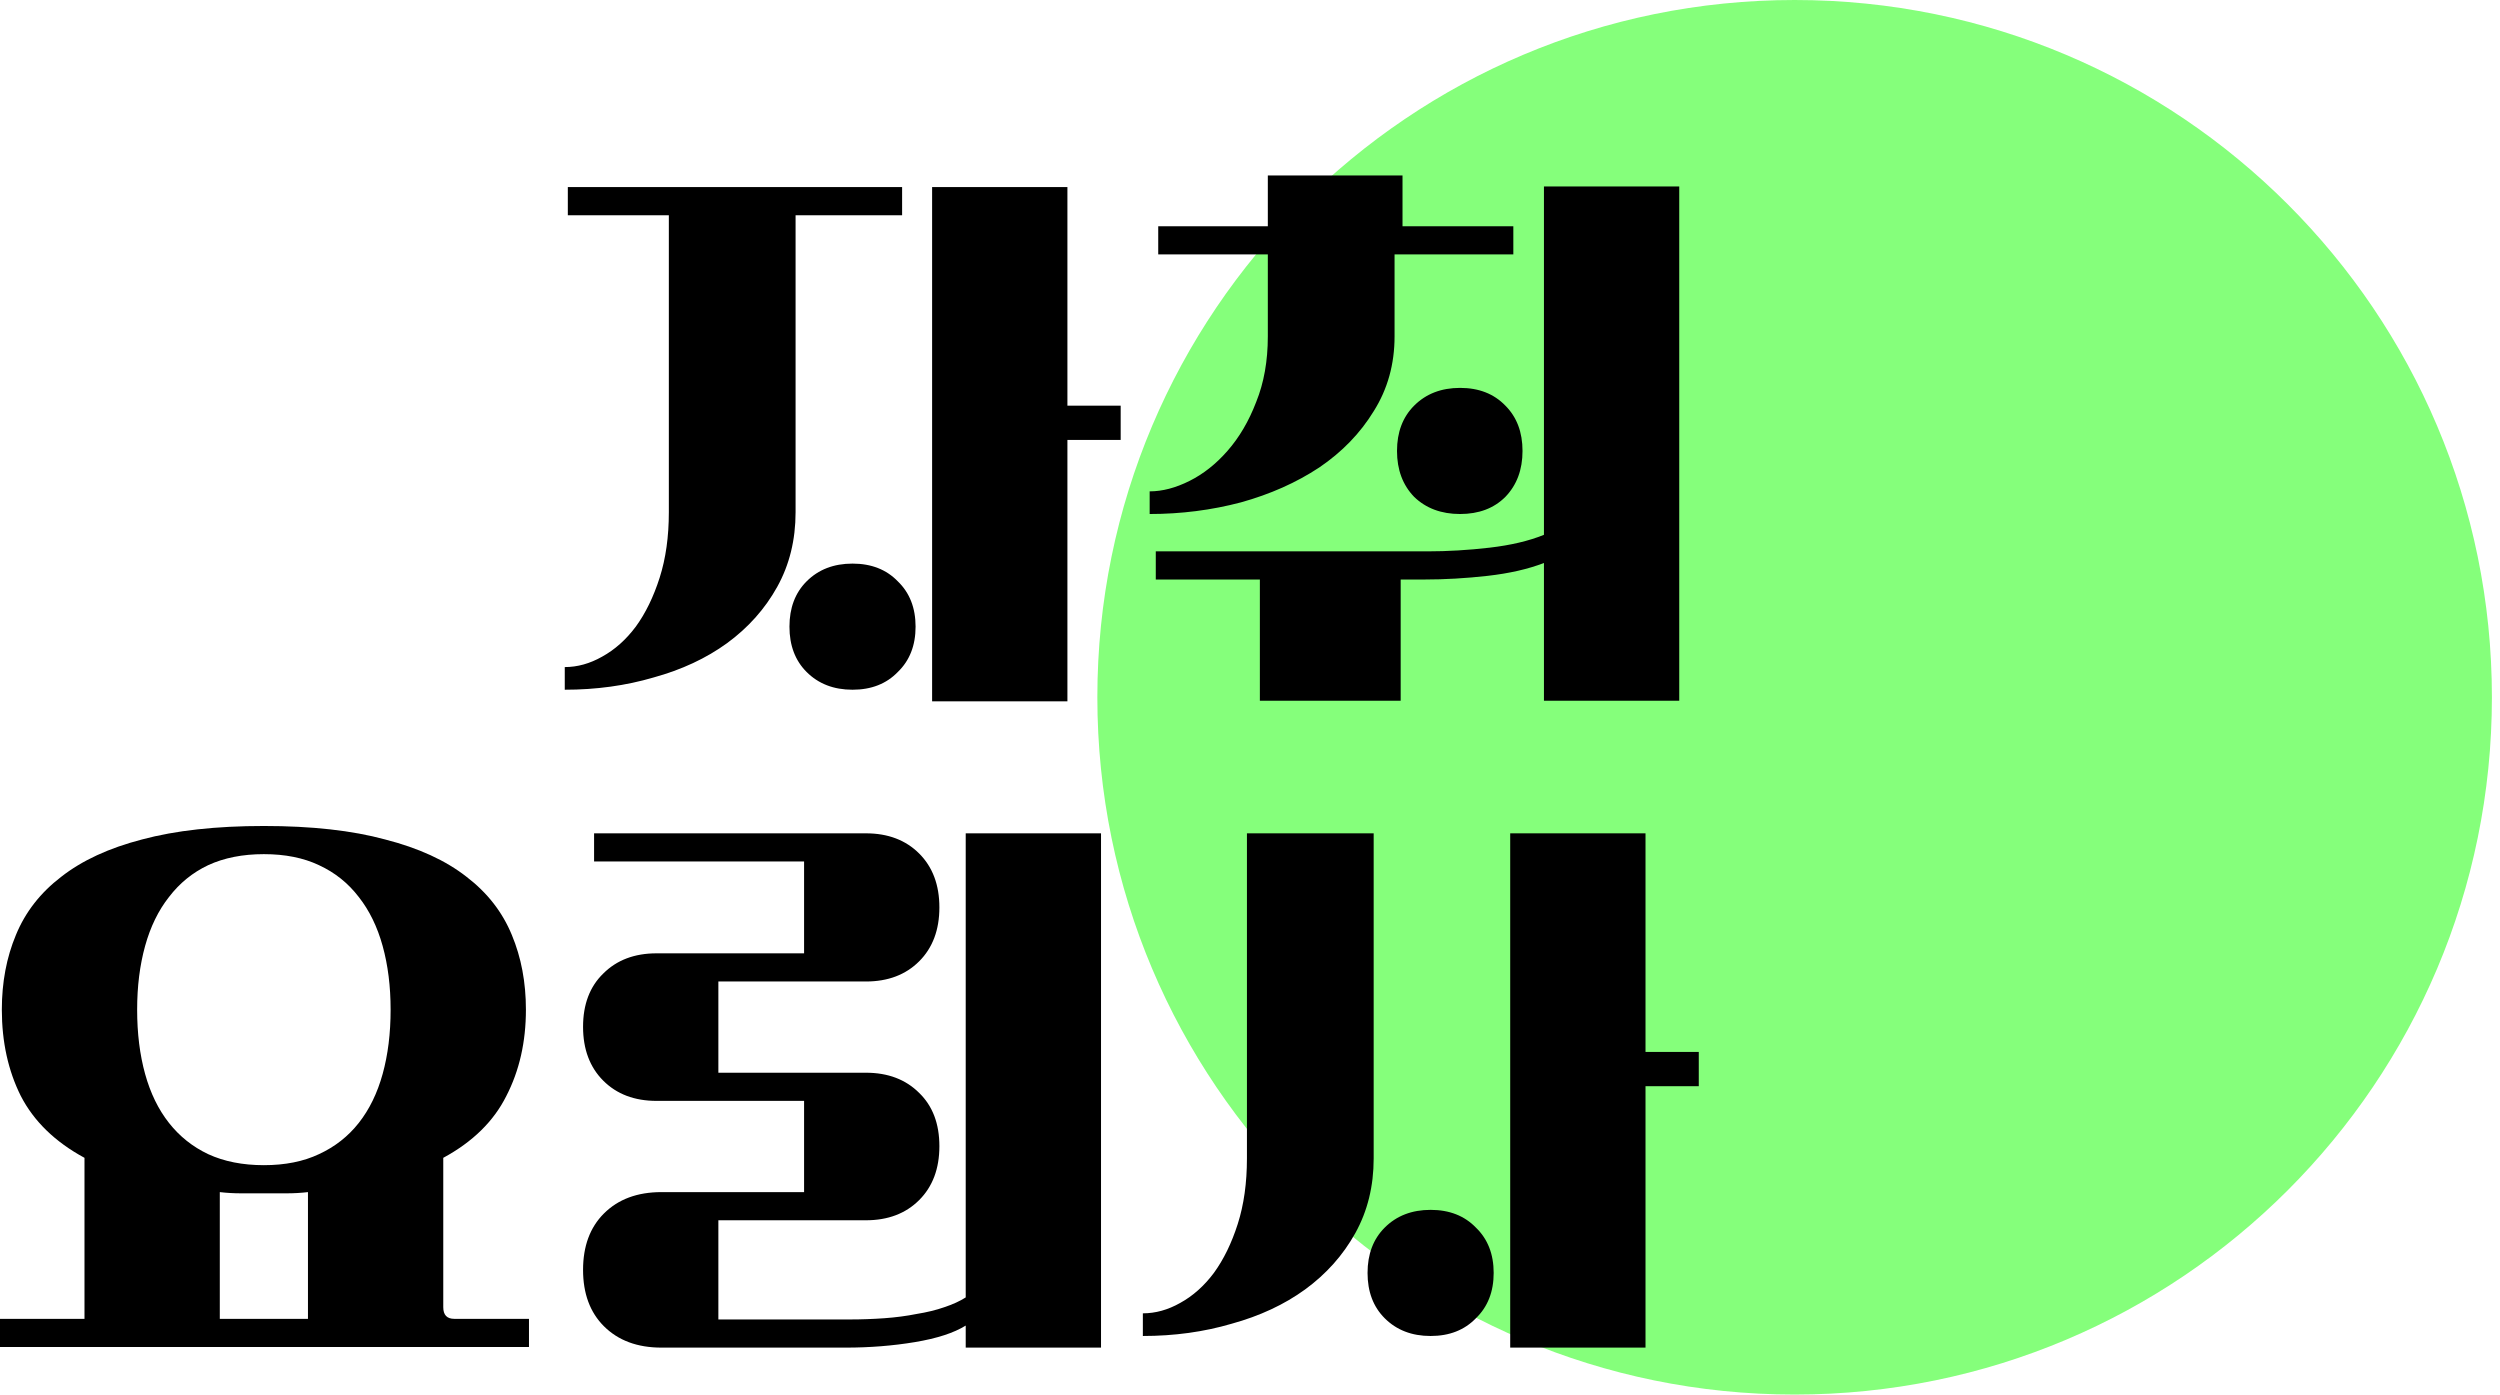 <svg width="147" height="82" viewBox="0 0 147 82" fill="none" xmlns="http://www.w3.org/2000/svg">
<path d="M146.524 41C146.524 63.644 128.168 82 105.524 82C82.881 82 64.524 63.644 64.524 41C64.524 18.356 82.881 0 105.524 0C128.168 0 146.524 18.356 146.524 41Z" fill="#85FF7B"/>
<path d="M67.2 77.224C67.944 77.224 68.676 77.02 69.396 76.612C70.14 76.204 70.8 75.616 71.376 74.848C71.952 74.056 72.42 73.096 72.78 71.968C73.14 70.84 73.32 69.556 73.32 68.116V49H80.772V68.116C80.772 69.748 80.412 71.212 79.692 72.508C78.972 73.804 77.988 74.908 76.74 75.82C75.516 76.708 74.076 77.38 72.42 77.836C70.788 78.316 69.048 78.556 67.2 78.556V77.224ZM88.8 49H96.756V61.852H99.888V63.868H96.756V79.24H88.8V49ZM80.412 74.848C80.412 73.744 80.748 72.856 81.42 72.184C82.116 71.488 83.016 71.14 84.12 71.14C85.224 71.14 86.112 71.488 86.784 72.184C87.48 72.856 87.828 73.744 87.828 74.848C87.828 75.952 87.48 76.84 86.784 77.512C86.112 78.208 85.224 78.556 84.12 78.556C83.016 78.556 82.116 78.208 81.42 77.512C80.748 76.84 80.412 75.952 80.412 74.848Z" fill="black"/>
<path d="M49.98 77.584C50.652 77.584 51.324 77.56 51.996 77.512C52.668 77.464 53.304 77.38 53.904 77.26C54.504 77.164 55.044 77.032 55.524 76.864C56.028 76.696 56.448 76.504 56.784 76.288V49H64.74V79.24H56.784V77.944C56.088 78.376 55.092 78.7 53.796 78.916C52.5 79.132 51.144 79.24 49.728 79.24H38.892C37.476 79.24 36.348 78.82 35.508 77.98C34.692 77.164 34.284 76.06 34.284 74.668C34.284 73.276 34.692 72.172 35.508 71.356C36.348 70.516 37.476 70.096 38.892 70.096H47.28V64.732H38.604C37.308 64.732 36.264 64.336 35.472 63.544C34.68 62.752 34.284 61.696 34.284 60.376C34.284 59.056 34.68 58.012 35.472 57.244C36.264 56.452 37.308 56.056 38.604 56.056H47.28V50.656H34.932V49H50.916C52.212 49 53.256 49.396 54.048 50.188C54.84 50.98 55.236 52.036 55.236 53.356C55.236 54.676 54.84 55.732 54.048 56.524C53.256 57.316 52.212 57.712 50.916 57.712H42.24V63.076H50.916C52.212 63.076 53.256 63.472 54.048 64.264C54.84 65.032 55.236 66.076 55.236 67.396C55.236 68.716 54.84 69.772 54.048 70.564C53.256 71.356 52.212 71.752 50.916 71.752H42.24V77.584H49.98Z" fill="black"/>
<path d="M0 77.548H4.968V68.08C3.24 67.144 1.992 65.932 1.224 64.444C0.48 62.956 0.108 61.264 0.108 59.368C0.108 57.76 0.384 56.296 0.936 54.976C1.488 53.632 2.376 52.492 3.6 51.556C4.824 50.596 6.408 49.864 8.352 49.36C10.32 48.832 12.708 48.568 15.516 48.568C18.324 48.568 20.7 48.832 22.644 49.36C24.612 49.864 26.208 50.596 27.432 51.556C28.656 52.492 29.544 53.632 30.096 54.976C30.648 56.296 30.924 57.76 30.924 59.368C30.924 61.264 30.54 62.956 29.772 64.444C29.028 65.932 27.792 67.144 26.064 68.08V76.864C26.064 77.32 26.28 77.548 26.712 77.548H31.104V79.204H0V77.548ZM15.516 68.512C16.764 68.512 17.844 68.296 18.756 67.864C19.692 67.432 20.472 66.82 21.096 66.028C21.72 65.236 22.188 64.276 22.5 63.148C22.812 62.02 22.968 60.76 22.968 59.368C22.968 58 22.812 56.752 22.5 55.624C22.188 54.496 21.72 53.536 21.096 52.744C20.472 51.928 19.692 51.304 18.756 50.872C17.844 50.44 16.764 50.224 15.516 50.224C14.268 50.224 13.176 50.44 12.24 50.872C11.328 51.304 10.56 51.928 9.936 52.744C9.312 53.536 8.844 54.496 8.532 55.624C8.22 56.752 8.064 58 8.064 59.368C8.064 60.76 8.22 62.02 8.532 63.148C8.844 64.276 9.312 65.236 9.936 66.028C10.56 66.82 11.328 67.432 12.24 67.864C13.176 68.296 14.268 68.512 15.516 68.512ZM18.108 77.548V70.096C17.7 70.144 17.28 70.168 16.848 70.168C16.416 70.168 15.972 70.168 15.516 70.168C15.06 70.168 14.616 70.168 14.184 70.168C13.752 70.168 13.332 70.144 12.924 70.096V77.548H18.108Z" fill="black"/>
<path d="M67.6 28.892C68.344 28.892 69.124 28.688 69.94 28.28C70.756 27.872 71.5 27.284 72.172 26.516C72.868 25.724 73.432 24.764 73.864 23.636C74.32 22.508 74.548 21.224 74.548 19.784V14.96H68.104V13.304H74.548V10.316H82.468V13.304H88.984V14.96H82V19.784C82 21.416 81.592 22.88 80.776 24.176C79.984 25.472 78.916 26.576 77.572 27.488C76.228 28.376 74.692 29.06 72.964 29.54C71.236 29.996 69.448 30.224 67.6 30.224V28.892ZM74.08 34.076H67.96V32.42H83.944C85.12 32.42 86.332 32.348 87.58 32.204C88.828 32.06 89.896 31.808 90.784 31.448V10.964H98.74V41.204H90.784V33.104C89.848 33.464 88.744 33.716 87.472 33.86C86.2 34.004 84.952 34.076 83.728 34.076H82.36V41.204H74.08V34.076ZM82.144 26.516C82.144 25.412 82.48 24.524 83.152 23.852C83.848 23.156 84.748 22.808 85.852 22.808C86.956 22.808 87.844 23.156 88.516 23.852C89.188 24.524 89.524 25.412 89.524 26.516C89.524 27.62 89.188 28.52 88.516 29.216C87.844 29.888 86.956 30.224 85.852 30.224C84.748 30.224 83.848 29.888 83.152 29.216C82.48 28.52 82.144 27.62 82.144 26.516Z" fill="black"/>
<path d="M33.208 39.224C33.952 39.224 34.684 39.02 35.404 38.612C36.148 38.204 36.808 37.616 37.384 36.848C37.96 36.056 38.428 35.096 38.788 33.968C39.148 32.84 39.328 31.556 39.328 30.116V12.656H33.388V11H53.044V12.656H46.78V30.116C46.78 31.748 46.42 33.212 45.7 34.508C44.98 35.804 43.996 36.908 42.748 37.82C41.524 38.708 40.084 39.38 38.428 39.836C36.796 40.316 35.056 40.556 33.208 40.556V39.224ZM54.808 11H62.764V23.852H65.896V25.868H62.764V41.24H54.808V11ZM46.42 36.848C46.42 35.744 46.756 34.856 47.428 34.184C48.124 33.488 49.024 33.14 50.128 33.14C51.232 33.14 52.12 33.488 52.792 34.184C53.488 34.856 53.836 35.744 53.836 36.848C53.836 37.952 53.488 38.84 52.792 39.512C52.12 40.208 51.232 40.556 50.128 40.556C49.024 40.556 48.124 40.208 47.428 39.512C46.756 38.84 46.42 37.952 46.42 36.848Z" fill="black"/>
</svg>
